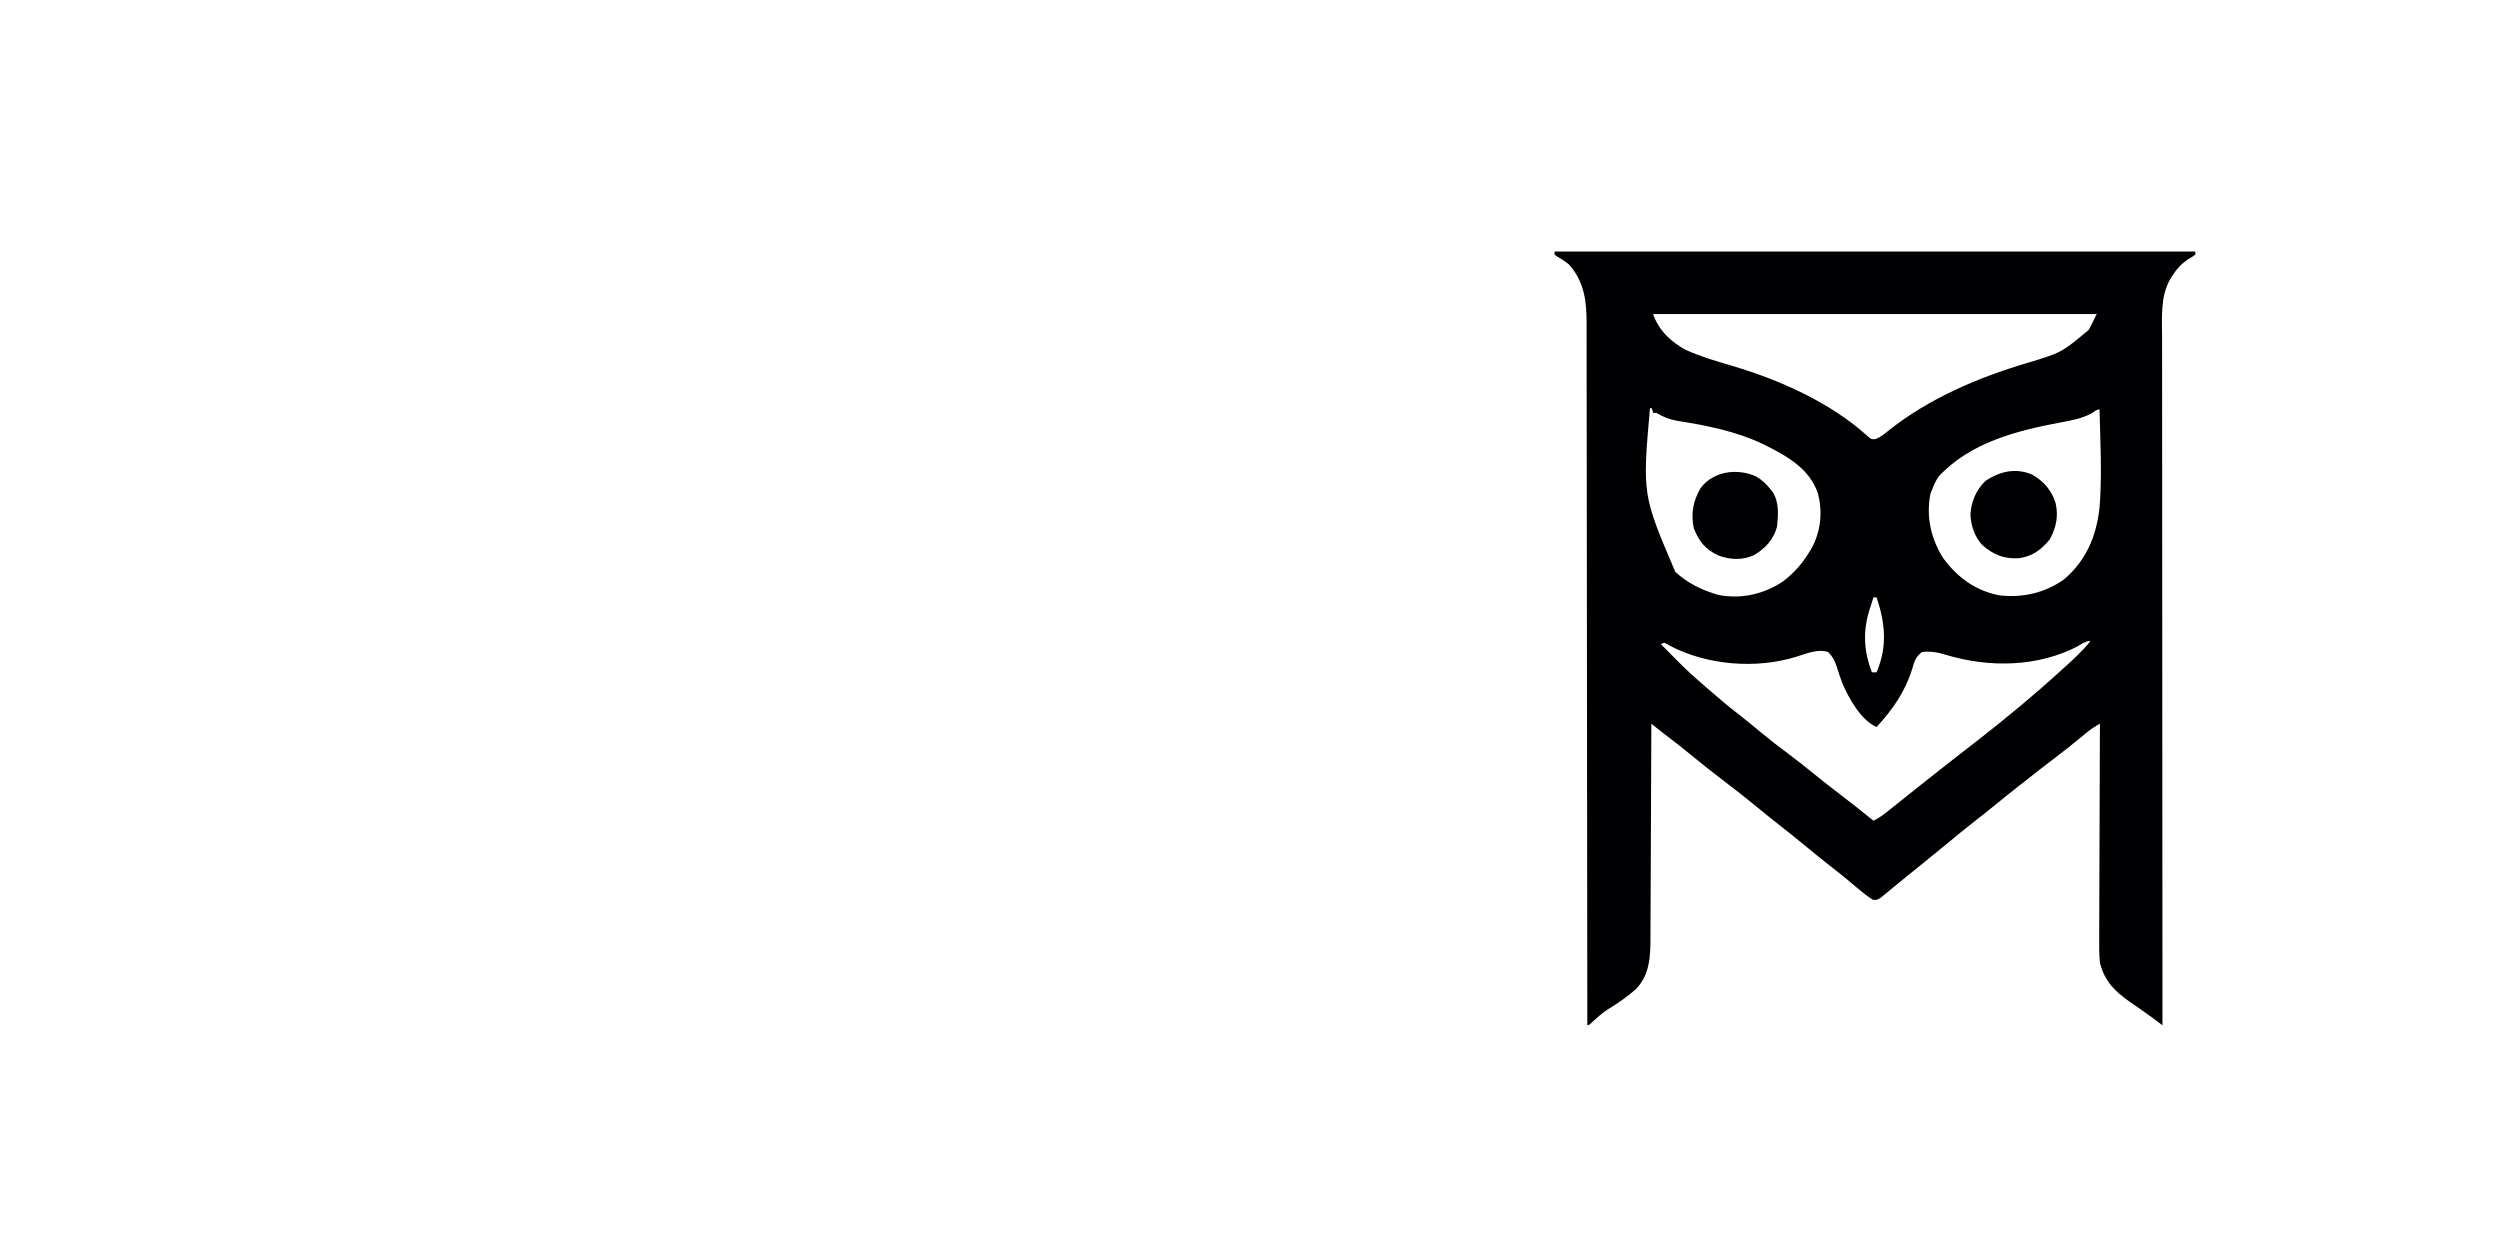 <?xml version="1.0" encoding="UTF-8"?>
<svg version="1.1" viewBox="0 0 800 800" width="800" height="400" xmlns="http://www.w3.org/2000/svg">
<path transform="translate(595,161)" d="m0 0h410v2c-1.76 1.23-1.76 1.23-4.12 2.62-4.84 3.13-7.85 6.5-10.9 11.4-0.391 0.616-0.781 1.23-1.18 1.87-6.25 11-5.1 24.7-5.06 37-8.73e-4 1.9-0.003 3.81-0.005 5.71-0.004 5.21 0.004 10.4 0.014 15.6 0.009 5.62 0.006 11.2 0.004 16.9-0.001 9.74 0.005 19.5 0.017 29.2 0.016 14.1 0.021 28.2 0.024 42.2 0.004 22.8 0.018 45.7 0.037 68.5 0.018 22.2 0.033 44.4 0.041 66.5 3.95e-4 1.03 3.95e-4 1.03 7.97e-4 2.07 0.003 6.87 0.005 13.7 0.008 20.6 0.021 57.6 0.056 115 0.101 173-0.548-0.412-1.1-0.824-1.66-1.25-0.719-0.54-1.44-1.08-2.18-1.64-0.713-0.536-1.43-1.07-2.16-1.62-2.24-1.67-4.51-3.28-6.81-4.87-0.838-0.587-1.68-1.17-2.54-1.78-1.82-1.27-3.65-2.53-5.48-3.79-9.82-6.88-16.2-13.2-19.2-25.1-0.529-5.1-0.508-10.2-0.454-15.3 0.001-1.51 4.9e-4 -3.02-0.002-4.53-0.001-4.06 0.022-8.13 0.05-12.2 0.025-4.26 0.027-8.52 0.032-12.8 0.012-8.05 0.045-16.1 0.085-24.1 0.045-9.17 0.067-18.3 0.087-27.5 0.042-18.9 0.112-37.7 0.201-56.6-2.96 1.75-5.75 3.48-8.39 5.68-0.619 0.51-1.24 1.02-1.87 1.55-0.655 0.544-1.31 1.09-1.98 1.65-5.79 4.76-11.7 9.4-17.6 13.9-5.38 4.08-10.7 8.21-16 12.4-2.08 1.67-4.18 3.3-6.29 4.93-4.96 3.84-9.8 7.81-14.7 11.8-4.35 3.54-8.73 7.03-13.2 10.5-6.1 4.75-12.1 9.65-18 14.6-4.43 3.67-8.89 7.29-13.4 10.9-2.81 2.25-5.59 4.52-8.37 6.79-2.75 2.24-5.51 4.47-8.27 6.69-1.93 1.57-3.84 3.16-5.75 4.76-1.15 0.937-2.3 1.87-3.45 2.81-1 0.834-2.01 1.67-3.04 2.53-2.77 1.54-2.77 1.54-5.14 1.19-3.8-2.39-7.16-5.19-10.6-8.09-1.53-1.28-3.06-2.56-4.59-3.84-0.758-0.634-1.52-1.27-2.3-1.92-3.01-2.49-6.09-4.9-9.18-7.3-5.99-4.66-11.8-9.47-17.7-14.3-4.94-4.08-9.95-8.07-15-12-4.69-3.67-9.29-7.45-13.9-11.2-7.02-5.82-14.2-11.4-21.4-16.9-7.79-5.92-15.5-12-23-18.2-5.32-4.34-10.7-8.56-16.2-12.7-2.62-2.01-5.2-4.06-7.77-6.12-0.002 0.762-0.005 1.52-0.007 2.31-0.059 18.6-0.135 37.2-0.228 55.7-0.045 8.99-0.084 18-0.111 27-0.023 7.84-0.057 15.7-0.102 23.5-0.024 4.15-0.043 8.29-0.049 12.4-0.006 3.91-0.026 7.82-0.057 11.7-0.009 1.43-0.013 2.85-0.011 4.28 0.01 12.1-0.509 24.1-9.43 33-5.66 5.13-11.8 9.2-18.3 13.2-3.65 2.45-6.81 5.3-10 8.3-1.68 1.5-1.68 1.5-2.68 1.5-5.97e-4 -0.979-0.001-1.96-0.002-2.97-0.036-58-0.092-116-0.176-174-0.01-6.97-0.02-13.9-0.03-20.9-9.72e-4 -0.694-0.002-1.39-0.003-2.1-0.031-22.5-0.05-44.9-0.062-67.4-0.013-23.8-0.04-47.5-0.083-71.3-0.025-14.2-0.038-28.4-0.037-42.7 2.98e-5 -9.75-0.015-19.5-0.041-29.3-0.015-5.63-0.023-11.3-0.014-16.9 0.008-5.16-0.002-10.3-0.026-15.5-0.006-1.86-0.005-3.72 0.004-5.58 0.06-14.4-1.31-27.2-11.5-38.4-2.35-1.81-4.71-3.37-7.28-4.84-0.853-0.572-0.853-0.572-1.72-1.16v-2zm63 40c3.43 10.3 11.5 17.9 21 23 9.34 4.15 19.1 7.09 28.9 9.94 30.6 8.93 63.8 23.7 87.6 45.4 2.28 1.88 2.28 1.88 4.88 1.68 3.27-1.32 5.51-3.15 8.23-5.4 25.7-20.5 57.1-33.9 88.4-43.2 22.3-6.69 22.3-6.69 39.9-21.4 1.65-3.3 3.3-6.6 5-10h-284zm-2 60c-4.89 55.6-4.89 55.6 16.2 105 7.48 6.85 16.1 11.3 25.8 14.2 0.598 0.193 1.2 0.387 1.81 0.586 14.6 2.76 28.9-0.456 41.2-8.59 7.05-5.38 12.4-11.4 17-19 0.4-0.645 0.799-1.29 1.21-1.95 6.11-10.9 7.44-23.7 4.16-35.7-5.5-16.1-20.5-24.1-35-31.3-17.3-8.27-36-11.9-54.8-14.9-5.15-0.887-9.05-2.45-13.5-5.1h-2c-0.33-0.99-0.66-1.98-1-3h-1zm283 3.31c-6.62 3.67-13.6 4.82-21 6.2-27.6 5.19-57.4 12.9-77.3 34.5-1.73 2.56-2.93 5.11-4 8-0.413 1.03-0.825 2.06-1.25 3.12-2.82 14.6 0.314 28.5 8.14 41 9.09 12.4 20.8 21 36.1 23.9 14.7 1.65 28.7-1.45 41-10 14.4-12.1 20.9-27.6 23-46 1.16-14.3 0.989-28.5 0.562-42.8-0.053-1.98-0.106-3.96-0.158-5.94-0.127-4.77-0.263-9.54-0.404-14.3-1.79 0-3.27 1.39-4.75 2.31zm-140 118c-0.649 2.06-1.29 4.12-1.94 6.19-0.539 1.72-0.539 1.72-1.09 3.48-3.8 13-2.86 25.8 2.03 38.3h3c7.03-16.5 5.6-31.2 0-48h-2zm131 31.2c-26 13.5-56.9 13.9-84.5 5.62-5.47-1.63-9.81-2.55-15.5-1.81-3.93 3-4.88 6.08-6.19 10.8-4.47 14.5-12.6 26.1-22.8 37.2-10.1-4.49-17.8-18.4-22-28.3-1.11-2.98-2.13-5.97-3.06-9.02-1.33-4.3-2.73-7.5-5.98-10.7-6.56-2.2-14.2 1.11-20.5 3.07-25.7 7.88-56.7 5.41-80.6-7.01-0.724-0.422-1.45-0.843-2.2-1.28-0.554-0.259-1.11-0.518-1.68-0.785-0.99 0.495-0.99 0.495-2 1 2.83 2.86 5.66 5.71 8.5 8.56 0.791 0.8 1.58 1.6 2.4 2.42 4.87 4.89 9.86 9.53 15.1 14 1.19 1.05 2.38 2.09 3.57 3.14 6.54 5.73 13.1 11.3 20 16.6 4.68 3.63 9.23 7.38 13.8 11.2 6.09 5.06 12.3 9.89 18.7 14.6 5.42 4.03 10.7 8.25 15.9 12.5 5.49 4.49 11.1 8.81 16.7 13.1 7.21 5.48 14.3 11.1 21.3 16.8 3.89-1.69 7.03-4.25 10.3-6.88 0.611-0.485 1.22-0.969 1.85-1.47 1.95-1.55 3.89-3.1 5.84-4.66l1.89-1.51c2.5-2 5.01-4 7.51-6.01 9.46-7.58 19-15 28.6-22.5 2.29-1.78 4.58-3.56 6.87-5.34 1.34-1.04 2.68-2.08 4.02-3.12 18.2-14.2 36-28.9 53.1-44.5 1.1-0.992 2.2-1.98 3.29-2.98 5.6-5.08 11-10.1 15.7-16-3.12 0-5.28 1.71-8 3.19z" fill="#000002"/>
<path transform="translate(901 304)" d="m0 0c7.14 4.11 12.2 10.1 14.6 18 1.87 8.62 0.402 15.5-3.75 23.2-5.55 6.78-11.3 11-20.1 12.1-9.31 0.453-16.1-2.35-23.1-8.48-4.9-5.33-7.26-12.3-7.56-19.5 0.454-8.22 3.55-15.6 9.44-21.4 9.12-6.28 19.9-8.79 30.4-4z" fill="#000002"/>
<path transform="translate(724 305)" d="m0 0c3.79 2.23 6.56 4.87 9.25 8.32 0.434 0.55 0.869 1.1 1.32 1.67 4.17 6.59 3.52 14.9 2.68 22.3-2.3 8.17-7.63 13.9-14.9 18.1-7.26 3.21-15.1 2.92-22.5 0.156-8.35-3.8-12.7-9.2-15.9-17.7-1.8-9.32-0.386-17.1 4.38-25.4 8.21-11.1 23.8-12.9 35.7-7.47z" fill="#000002"/>
</svg>
